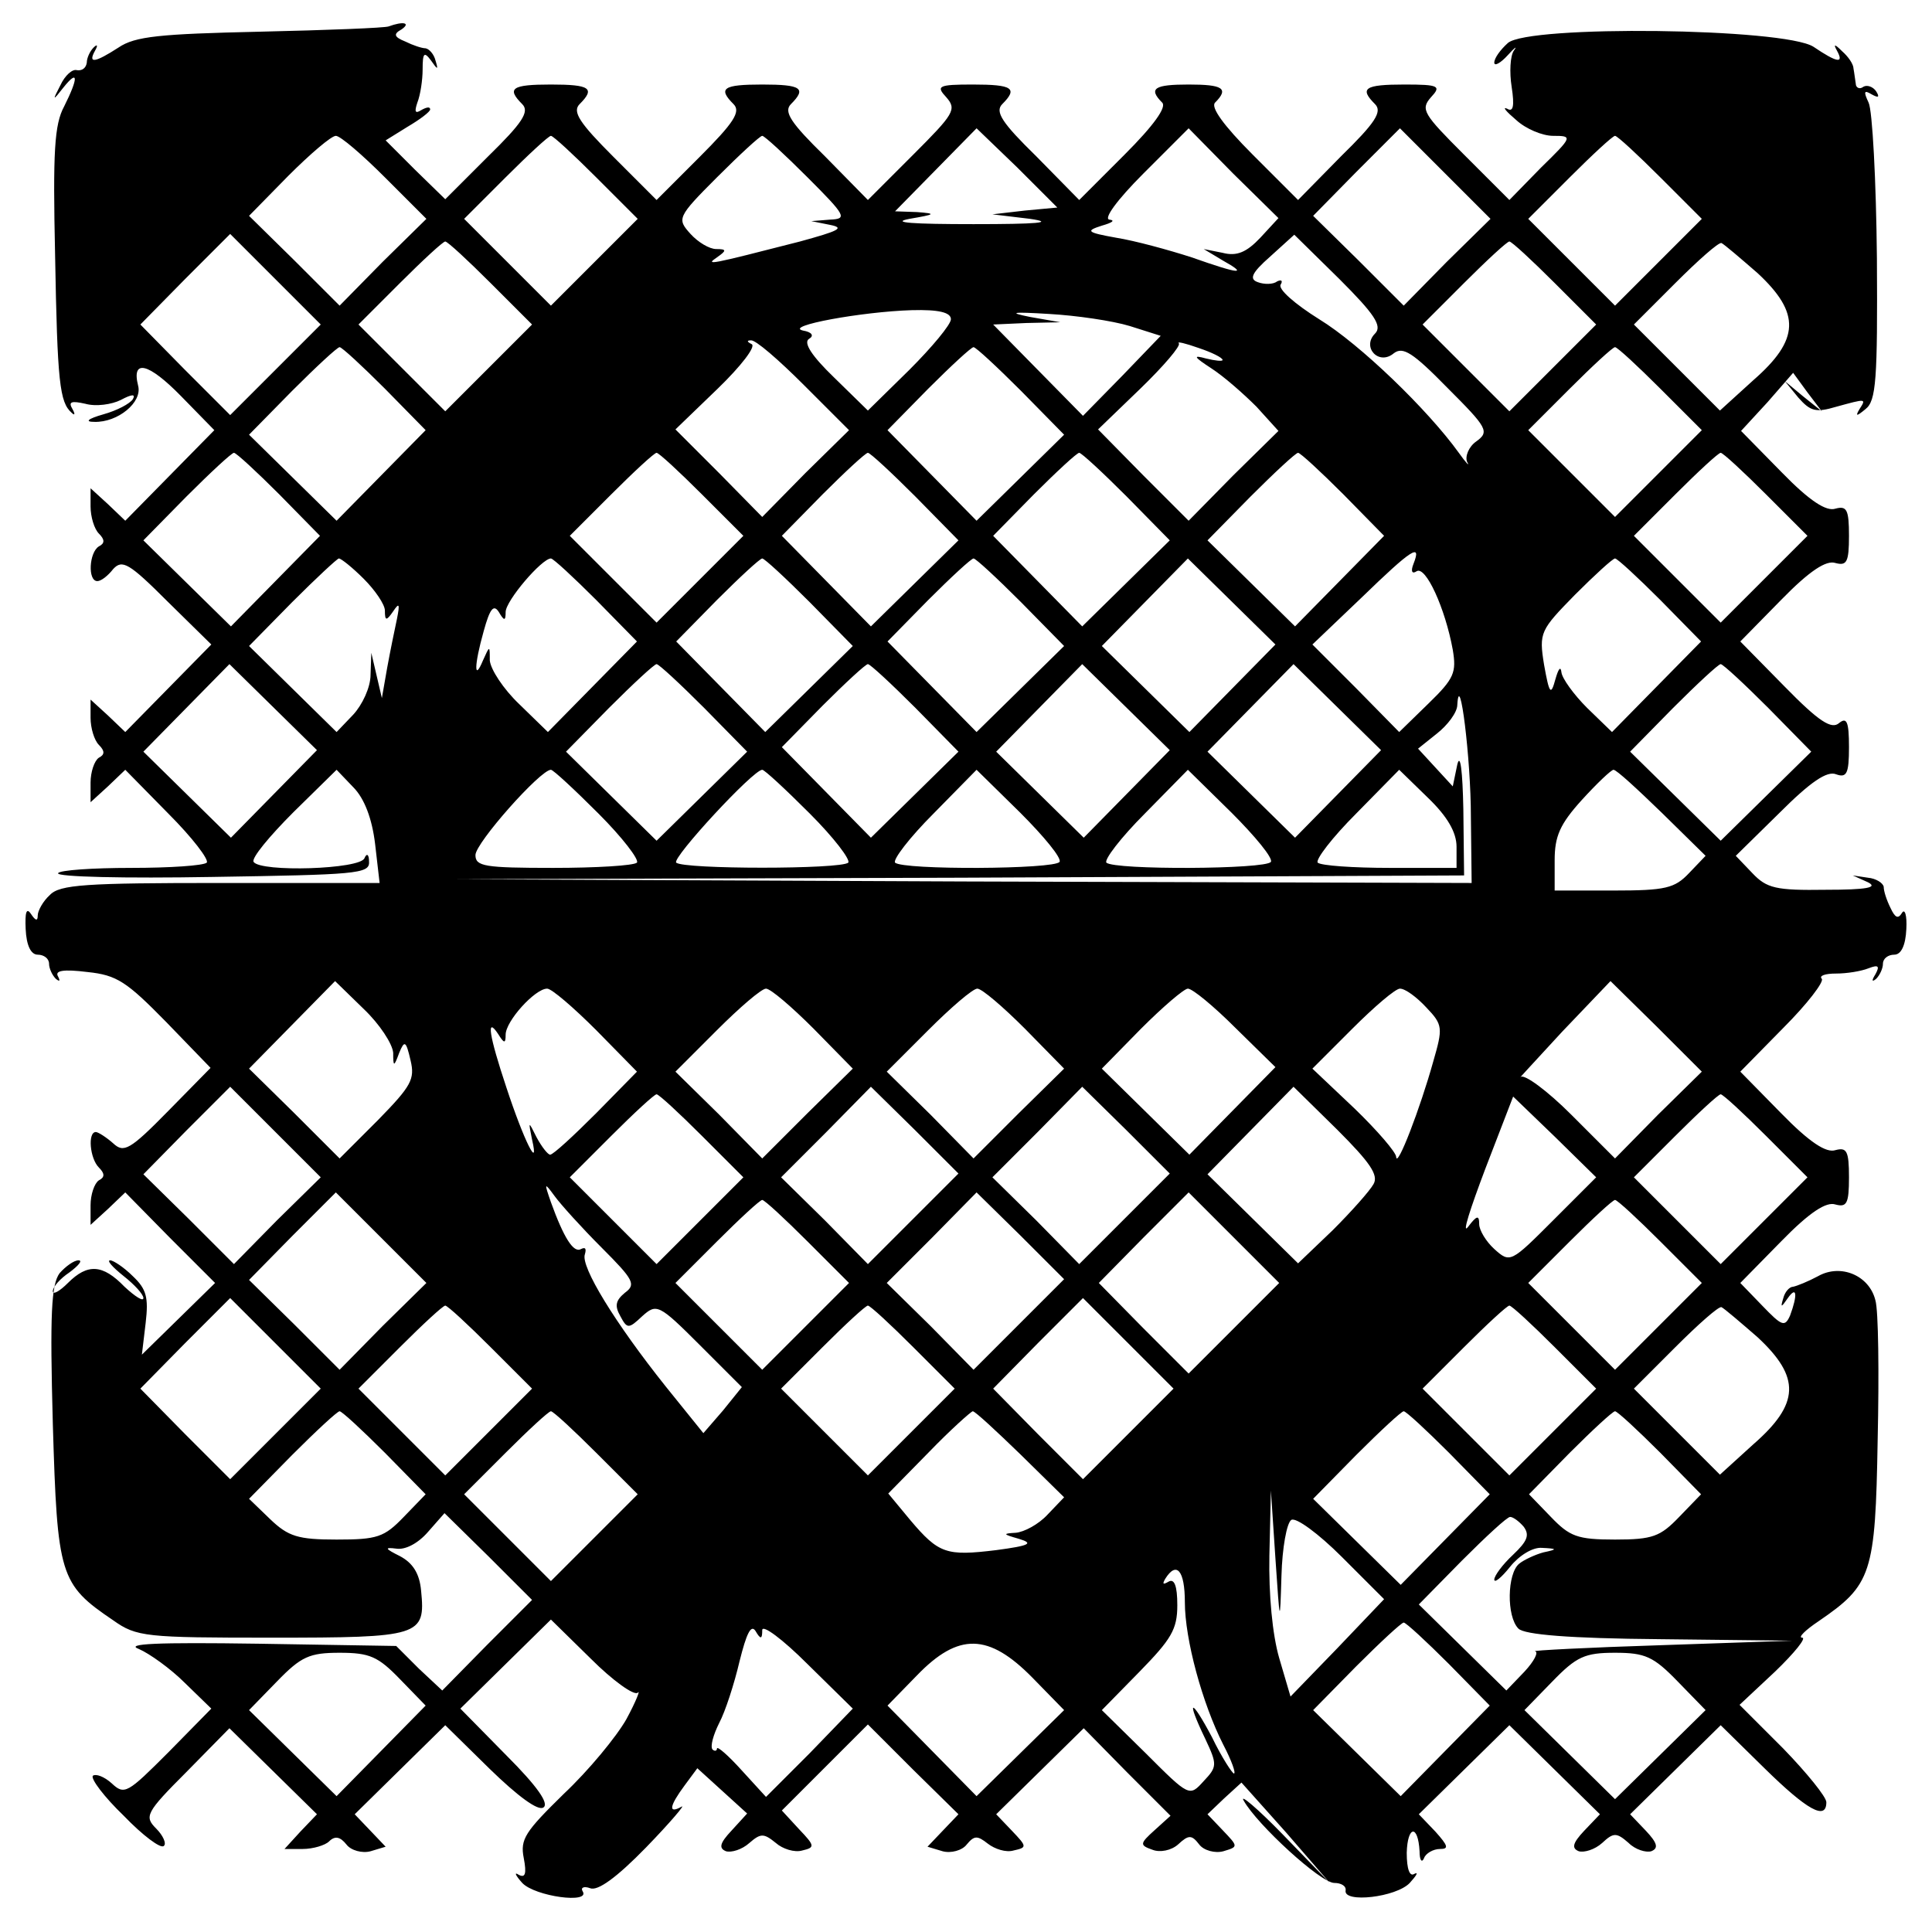 <?xml version="1.0" standalone="no"?>
<!DOCTYPE svg PUBLIC "-//W3C//DTD SVG 20010904//EN"
 "http://www.w3.org/TR/2001/REC-SVG-20010904/DTD/svg10.dtd">
<svg version="1.0" xmlns="http://www.w3.org/2000/svg"
 width="256pt" height="256pt" viewBox="0 0 256 256"
 preserveAspectRatio="xMidYMid meet">
<g transform="translate(0,256) scale(0.1,-0.1)"
fill="#000000" stroke="none">
<path d="M515 2525 c-5 -2 -82 -5 -171 -7 -132 -3 -165 -6 -187 -21 -31 -20
-41 -22 -31 -4 4 7 3 9 -2 4 -5 -5 -9 -14 -9 -20 -1 -7 -6 -11 -13 -10 -6 2
-16 -7 -22 -20 -11 -21 -10 -21 4 -3 20 25 20 13 1 -25 -13 -24 -15 -60 -12
-197 3 -169 6 -195 22 -209 4 -4 5 -2 1 5 -6 10 -1 11 17 7 14 -4 35 -1 47 5
15 8 20 8 16 1 -4 -6 -21 -15 -39 -20 -21 -6 -25 -10 -12 -10 31 -1 64 26 58
48 -9 36 14 30 57 -14 l44 -45 -59 -60 -59 -60 -23 22 -23 21 0 -24 c0 -14 5
-30 11 -36 8 -8 8 -13 0 -17 -13 -8 -15 -46 -2 -46 5 0 14 7 21 16 12 13 21 8
72 -43 l58 -57 -57 -58 -57 -58 -23 22 -23 21 0 -24 c0 -14 5 -30 11 -36 8 -8
8 -13 0 -17 -6 -4 -11 -19 -11 -33 l0 -26 23 21 23 22 57 -58 c32 -32 54 -61
51 -65 -4 -4 -49 -7 -100 -7 -51 0 -95 -3 -97 -7 -3 -5 89 -7 204 -5 190 3
209 4 208 20 0 10 -3 12 -6 5 -5 -15 -138 -19 -147 -5 -3 5 21 34 53 66 l57
56 22 -23 c15 -15 25 -42 29 -75 l6 -52 -211 0 c-178 0 -213 -2 -226 -16 -9
-8 -16 -21 -16 -27 0 -8 -3 -7 -9 2 -6 9 -8 2 -7 -20 1 -22 7 -34 16 -34 8 0
15 -5 15 -12 0 -6 4 -15 9 -20 5 -4 6 -3 3 3 -5 8 7 10 39 6 39 -4 52 -13 104
-66 l59 -61 -56 -57 c-51 -52 -59 -56 -73 -43 -9 8 -20 15 -23 15 -11 0 -8
-35 4 -47 8 -8 8 -13 0 -17 -6 -4 -11 -19 -11 -33 l0 -26 23 21 23 22 59 -60
60 -60 -49 -48 -48 -47 5 42 c4 34 1 45 -17 62 -12 12 -26 21 -30 21 -5 0 3
-9 18 -21 14 -11 26 -24 26 -29 0 -5 -11 2 -25 15 -29 30 -49 31 -75 5 -11
-11 -20 -16 -20 -11 0 6 10 17 22 25 12 9 18 16 12 16 -6 0 -17 -8 -25 -17
-11 -15 -13 -53 -9 -200 6 -201 9 -212 80 -260 31 -22 43 -23 210 -23 197 0
204 2 198 62 -2 23 -11 37 -28 46 -20 10 -21 12 -5 10 12 -2 29 7 42 22 l22
25 58 -57 58 -58 -60 -60 -59 -60 -31 29 -30 30 -183 3 c-135 2 -177 0 -158
-7 14 -6 42 -26 61 -45 l35 -34 -57 -58 c-54 -54 -58 -57 -75 -41 -10 9 -21
13 -25 10 -3 -4 15 -28 41 -53 25 -26 49 -44 53 -40 4 3 -1 14 -10 23 -16 16
-14 21 40 75 l57 58 58 -57 58 -57 -22 -23 -21 -23 24 0 c14 0 30 5 35 10 8 8
15 6 23 -4 6 -8 21 -12 32 -9 l20 6 -20 21 -21 22 60 59 60 59 59 -58 c37 -36
64 -56 71 -51 8 5 -8 28 -49 69 l-61 62 60 59 60 59 53 -52 c29 -29 57 -49 62
-45 4 5 -2 -11 -15 -35 -13 -23 -50 -68 -83 -99 -51 -50 -58 -60 -53 -85 4
-21 2 -27 -7 -22 -6 4 -4 -1 5 -11 17 -18 91 -28 80 -11 -3 5 2 7 10 4 10 -4
35 14 74 54 33 34 53 58 47 54 -18 -10 -16 1 4 28 l17 23 33 -30 33 -30 -21
-23 c-15 -16 -17 -23 -7 -27 7 -2 21 2 31 11 15 13 19 13 35 0 9 -8 25 -13 35
-10 17 4 17 6 -4 28 l-23 25 57 57 57 57 60 -60 60 -59 -21 -22 -20 -21 20 -6
c11 -3 26 1 32 9 10 12 14 12 28 1 9 -7 24 -12 34 -9 18 4 18 5 -2 26 l-21 22
58 57 58 57 57 -58 58 -58 -21 -19 c-20 -18 -20 -20 -3 -26 10 -4 25 -1 34 7
14 13 18 13 28 0 6 -8 21 -12 32 -9 20 6 20 6 -1 28 l-20 21 22 21 23 21 59
-66 58 -67 -62 64 c-34 35 -58 55 -52 45 18 -32 102 -109 120 -109 9 0 16 -4
15 -10 -3 -17 67 -9 85 10 9 10 12 15 6 12 -6 -4 -10 6 -10 28 1 36 15 38 17
2 0 -12 3 -16 6 -9 2 6 12 12 21 12 12 0 11 4 -6 23 l-22 23 60 59 60 59 60
-59 60 -59 -21 -22 c-15 -16 -17 -23 -7 -27 7 -2 21 2 31 11 15 14 19 14 35 0
9 -9 23 -13 30 -11 10 4 8 11 -7 27 l-21 22 60 59 60 59 58 -57 c56 -55 82
-70 82 -45 0 7 -26 39 -57 71 l-58 58 47 44 c26 25 42 45 36 45 -6 0 4 10 22
22 70 48 75 62 78 240 2 89 1 172 -3 185 -8 33 -46 49 -76 32 -13 -7 -28 -13
-33 -14 -5 0 -11 -7 -13 -15 -4 -13 -3 -13 6 0 12 17 13 4 3 -23 -7 -16 -11
-14 -37 13 l-29 30 54 55 c38 39 60 53 72 49 15 -4 18 1 18 36 0 35 -3 40 -18
36 -12 -4 -34 10 -72 49 l-54 55 57 58 c32 32 54 61 51 65 -4 4 4 7 19 7 14 0
33 3 43 7 13 5 15 3 9 -8 -5 -8 -5 -11 1 -6 5 5 9 14 9 20 0 7 7 12 15 12 9 0
15 12 16 34 1 18 -2 28 -6 21 -5 -8 -9 -6 -15 7 -5 10 -9 22 -9 28 -1 5 -10
11 -21 12 l-20 3 20 -9 c14 -7 -1 -10 -56 -10 -66 -1 -78 2 -97 22 l-22 23 58
57 c41 41 63 56 75 51 14 -5 17 1 17 36 0 34 -3 40 -13 32 -10 -9 -27 2 -72
48 l-59 60 54 55 c38 39 60 53 72 49 15 -4 18 1 18 36 0 35 -3 40 -18 36 -12
-4 -34 10 -71 48 l-54 55 35 38 34 39 19 -26 19 -25 -25 20 -24 20 18 -22 c16
-18 23 -20 50 -12 40 11 40 11 31 -3 -6 -10 -4 -10 8 0 14 11 16 39 15 200 -1
103 -6 196 -11 206 -7 15 -6 17 4 11 9 -5 11 -4 6 4 -4 6 -12 9 -17 6 -5 -4
-10 -1 -10 4 -1 6 -2 15 -3 20 0 6 -7 16 -15 23 -10 10 -12 10 -7 1 10 -18 0
-16 -31 5 -39 25 -378 29 -405 5 -10 -9 -18 -20 -18 -26 0 -5 8 -1 18 10 9 10
13 13 8 6 -5 -7 -6 -29 -3 -48 4 -26 2 -34 -6 -29 -7 3 -1 -4 12 -15 13 -12
35 -21 49 -21 26 0 26 -1 -16 -42 l-42 -43 -60 60 c-54 54 -58 60 -44 76 14
15 11 17 -35 17 -53 0 -60 -5 -39 -26 10 -10 0 -25 -45 -69 l-57 -58 -60 60
c-39 39 -56 63 -50 69 19 19 10 24 -35 24 -45 0 -54 -5 -35 -24 6 -6 -11 -30
-50 -69 l-60 -60 -57 58 c-45 44 -55 59 -45 69 21 21 14 26 -39 26 -46 0 -49
-2 -35 -17 14 -16 10 -22 -44 -76 l-60 -60 -57 58 c-45 44 -55 59 -45 69 21
21 14 26 -38 26 -52 0 -59 -5 -38 -26 10 -10 0 -25 -45 -70 l-57 -57 -57 57
c-45 45 -55 60 -45 70 21 21 14 26 -38 26 -52 0 -59 -5 -38 -26 10 -10 0 -25
-45 -69 l-57 -57 -40 39 -39 39 29 18 c17 10 30 20 30 23 0 4 -5 3 -12 -1 -8
-5 -9 -2 -5 10 4 10 7 30 7 44 0 22 2 24 11 12 9 -13 10 -13 6 0 -2 8 -8 15
-13 16 -5 0 -17 4 -27 9 -15 6 -16 10 -5 16 13 9 2 11 -17 4z m843 -244 l-43
-5 50 -6 c34 -5 9 -7 -75 -7 -80 0 -111 2 -85 7 35 6 36 7 10 9 l-29 1 54 55
54 55 54 -52 53 -53 -43 -4z m312 -36 c-18 -19 -31 -25 -50 -20 l-25 5 25 -15
c34 -19 24 -19 -41 4 -31 10 -75 22 -100 26 -39 7 -41 9 -19 16 14 4 18 7 10
8 -8 1 10 26 45 61 l60 60 59 -60 60 -59 -24 -26z m247 -32 l-57 -58 -60 60
-60 59 57 58 58 58 60 -60 60 -60 -58 -57z m-1407 112 l55 -55 -58 -57 -57
-58 -60 60 -60 59 52 53 c29 29 57 53 63 53 6 0 35 -25 65 -55z m280 0 l55
-55 -58 -58 -57 -57 -57 57 -58 58 55 55 c30 30 57 55 60 55 3 0 30 -25 60
-55z m280 0 c51 -51 53 -55 30 -56 l-25 -2 25 -5 c20 -4 11 -8 -40 -22 -121
-31 -126 -32 -110 -21 13 9 13 11 -1 11 -9 0 -24 9 -34 20 -18 20 -18 22 35
75 30 30 57 55 60 55 3 0 30 -25 60 -55z m1130 0 l55 -55 -58 -58 -57 -57 -57
57 -58 58 55 55 c30 30 57 55 60 55 3 0 30 -25 60 -55z m-1835 -255 l-60 -60
-60 60 -59 60 59 60 60 60 60 -60 60 -60 -60 -60z m1457 48 c-18 -18 5 -43 25
-26 12 9 25 1 71 -46 53 -53 56 -58 38 -71 -10 -7 -15 -20 -12 -27 4 -7 -1 -2
-11 12 -41 57 -131 144 -185 177 -32 20 -55 40 -51 46 3 5 1 7 -5 4 -5 -4 -17
-4 -25 -1 -12 4 -9 12 16 34 l32 29 60 -59 c46 -46 57 -62 47 -72z m-1172 67
l55 -55 -58 -58 -57 -57 -57 57 -58 58 55 55 c30 30 57 55 60 55 3 0 30 -25
60 -55z m1410 0 l55 -55 -58 -58 -57 -57 -57 57 -58 58 55 55 c30 30 57 55 60
55 3 0 30 -25 60 -55z m269 13 c57 -53 56 -88 -6 -142 l-44 -40 -57 57 -57 57
55 55 c30 30 57 54 61 53 4 -2 25 -20 48 -40z m-1069 -61 c0 -7 -25 -37 -55
-67 l-55 -54 -45 44 c-29 28 -41 46 -33 51 7 4 4 9 -8 11 -26 6 78 25 144 27
36 1 52 -3 52 -12z m237 -9 l41 -13 -51 -53 -52 -53 -60 61 -59 60 44 2 45 1
-40 7 c-30 6 -24 7 25 4 36 -2 84 -9 107 -16z m-432 -78 l60 -60 -58 -57 -57
-58 -57 58 -58 58 56 54 c31 30 51 56 45 59 -6 3 -7 5 -1 5 6 1 37 -26 70 -59z
m555 33 c0 -2 -10 -1 -22 2 -18 5 -16 2 7 -13 17 -11 43 -34 60 -51 l29 -32
-60 -59 -59 -60 -60 60 -60 61 56 54 c31 30 54 57 51 60 -3 3 9 0 26 -6 18 -6
32 -13 32 -16z m-1110 -38 l54 -55 -59 -60 -59 -60 -58 57 -58 57 57 58 c32
32 60 58 63 58 3 0 30 -25 60 -55z m843 -3 l57 -58 -58 -57 -58 -57 -59 60
-59 60 54 55 c30 30 57 55 60 55 3 0 31 -26 63 -58z m847 3 l55 -55 -58 -58
-57 -57 -57 57 -58 58 55 55 c30 30 57 55 60 55 3 0 30 -25 60 -55z m-1830
-140 l54 -55 -59 -60 -59 -60 -58 57 -58 57 57 58 c32 32 60 58 63 58 3 0 30
-25 60 -55z m560 0 l55 -55 -58 -58 -57 -57 -57 57 -58 58 55 55 c30 30 57 55
60 55 3 0 30 -25 60 -55z m283 -3 l57 -58 -58 -57 -58 -57 -59 60 -59 60 54
55 c30 30 57 55 60 55 3 0 31 -26 63 -58z m280 0 l57 -58 -58 -57 -58 -57 -59
60 -59 60 54 55 c30 30 57 55 60 55 3 0 31 -26 63 -58z m287 3 l54 -55 -59
-60 -59 -60 -58 57 -58 57 57 58 c32 32 60 58 63 58 3 0 30 -25 60 -55z m560
0 l55 -55 -58 -58 -57 -57 -57 57 -58 58 55 55 c30 30 57 55 60 55 3 0 30 -25
60 -55z m-467 -92 c-4 -10 -2 -14 4 -10 12 8 38 -49 48 -104 5 -30 2 -38 -32
-71 l-39 -38 -57 58 -58 58 65 62 c67 65 80 73 69 45z m-1391 -20 c15 -15 28
-34 28 -42 0 -14 2 -14 11 -1 8 12 9 10 5 -10 -3 -14 -9 -43 -13 -65 l-7 -40
-7 30 -7 30 -1 -29 c0 -17 -11 -40 -23 -53 l-22 -23 -58 57 -58 57 57 58 c32
32 60 58 62 58 3 0 18 -12 33 -27z m308 -28 l54 -55 -59 -60 -59 -60 -38 37
c-21 20 -38 46 -39 58 0 20 0 20 -9 0 -12 -29 -12 -7 1 39 8 29 13 36 20 25 7
-12 9 -12 9 0 0 15 48 71 60 71 3 0 30 -25 60 -55z m283 -3 l57 -58 -58 -57
-58 -57 -59 60 -59 60 54 55 c30 30 57 55 60 55 3 0 31 -26 63 -58z m280 0
l57 -58 -58 -57 -58 -57 -59 60 -59 60 54 55 c30 30 57 55 60 55 3 0 31 -26
63 -58z m280 -114 l-57 -58 -58 57 -58 57 57 58 57 58 58 -57 58 -57 -57 -58z
m567 117 l54 -55 -59 -60 -59 -60 -33 32 c-18 18 -33 39 -34 47 -1 9 -4 5 -8
-9 -6 -22 -8 -20 -15 19 -7 43 -5 46 41 93 26 26 50 48 53 48 3 0 30 -25 60
-55z m-1837 -257 l-57 -58 -58 57 -58 57 57 58 57 58 58 -57 58 -57 -57 -58z
m570 114 l57 -58 -60 -59 -60 -59 -60 59 -60 59 57 58 c32 32 60 58 63 58 3 0
31 -26 63 -58z m280 0 l57 -58 -58 -57 -58 -57 -59 60 -59 60 54 55 c30 30 57
55 60 55 3 0 31 -26 63 -58z m280 -114 l-57 -58 -58 57 -58 57 57 58 57 58 58
-57 58 -57 -57 -58z m280 0 l-57 -58 -58 57 -58 57 57 58 57 58 58 -57 58 -57
-57 -58z m570 114 l57 -58 -60 -59 -60 -59 -60 59 -60 59 57 58 c32 32 60 58
63 58 3 0 31 -26 63 -58z m-394 -144 l1 -88 -672 2 -673 3 668 2 667 3 -1 88
c-1 50 -4 75 -8 59 l-6 -29 -23 25 -23 25 25 20 c14 11 27 28 27 38 3 49 18
-71 18 -148z m-1156 4 c32 -32 54 -61 51 -65 -4 -4 -54 -7 -111 -7 -91 0 -103
2 -103 17 0 16 86 113 100 113 3 0 31 -26 63 -58z m280 0 c32 -32 54 -61 51
-65 -9 -9 -219 -9 -228 0 -6 6 102 123 114 123 3 0 31 -26 63 -58z m331 -64
c-6 -10 -208 -11 -218 -1 -3 4 19 33 51 65 l57 58 58 -57 c31 -31 55 -60 52
-65z m280 0 c-6 -10 -208 -11 -218 -1 -3 4 19 33 51 65 l57 58 58 -57 c31 -31
55 -60 52 -65z m246 20 l0 -28 -88 0 c-49 0 -92 3 -96 7 -3 4 19 33 51 65 l57
58 38 -37 c26 -25 38 -46 38 -65z m272 45 l58 -57 -22 -23 c-19 -20 -31 -23
-100 -23 l-78 0 0 40 c0 32 7 48 36 80 20 22 39 40 42 40 4 0 32 -26 64 -57z
m-1681 -318 c0 -19 1 -19 8 0 7 17 9 16 15 -10 6 -25 1 -34 -43 -79 l-51 -51
-60 60 -60 59 57 58 57 58 38 -37 c21 -20 38 -46 39 -58z m1676 -82 l-57 -58
-58 58 c-32 32 -62 54 -67 50 -5 -5 20 22 55 60 l64 67 61 -60 60 -60 -58 -57z
m-1407 112 l54 -55 -54 -55 c-30 -30 -57 -55 -61 -55 -3 0 -11 10 -18 23 -11
22 -11 22 -6 -3 10 -43 -11 -1 -34 69 -23 69 -27 95 -11 71 8 -13 10 -13 10
-1 0 18 39 61 55 61 6 0 35 -25 65 -55z m288 2 l52 -53 -60 -59 -60 -60 -57
58 -58 57 55 55 c30 30 59 55 65 55 6 0 34 -24 63 -53z m280 0 l52 -53 -60
-59 -60 -60 -57 58 -58 57 55 55 c30 30 59 55 65 55 6 0 34 -24 63 -53z m279
1 l53 -52 -57 -58 -57 -58 -58 57 -58 57 52 53 c29 29 57 53 62 53 6 0 34 -23
63 -52z m253 27 c22 -23 22 -27 9 -72 -17 -61 -48 -142 -49 -126 0 6 -25 35
-55 64 l-56 53 53 53 c29 29 57 53 63 53 7 0 22 -11 35 -25z m-1523 -282 l-57
-58 -60 60 -60 59 57 58 58 58 60 -60 60 -60 -58 -57z m843 2 l-60 -60 -57 58
-58 57 60 60 59 60 58 -57 58 -58 -60 -60z m280 0 l-60 -60 -57 58 -58 57 60
60 59 60 58 -57 58 -58 -60 -60z m330 46 c-5 -9 -29 -36 -54 -61 l-46 -44 -60
59 -60 59 57 58 57 58 58 -57 c43 -43 55 -60 48 -72z m-890 64 l55 -55 -58
-58 -57 -57 -57 57 -58 58 55 55 c30 30 57 55 60 55 3 0 30 -25 60 -55z m1128
-112 c-56 -56 -57 -57 -78 -38 -11 10 -20 25 -20 33 0 12 -3 12 -15 -4 -8 -10
3 24 23 77 l37 96 55 -53 55 -54 -57 -57z m282 112 l55 -55 -58 -58 -57 -57
-57 57 -58 58 55 55 c30 30 57 55 60 55 3 0 30 -25 60 -55z m-1543 -148 c43
-43 46 -49 31 -60 -12 -10 -14 -17 -6 -31 9 -17 11 -17 29 0 19 17 22 16 76
-38 l56 -56 -25 -31 -26 -30 -50 62 c-67 84 -113 159 -107 175 2 7 1 10 -5 7
-10 -6 -23 15 -40 62 -9 26 -9 27 5 8 8 -11 36 -42 62 -68z m-290 -104 l-57
-58 -60 60 -60 59 57 58 58 58 60 -60 60 -60 -58 -57z m843 2 l-60 -60 -57 58
-58 57 60 60 59 60 58 -57 58 -58 -60 -60z m285 -5 l-60 -60 -60 60 -59 60 59
60 60 60 60 -60 60 -60 -60 -60z m-565 115 l55 -55 -58 -58 -57 -57 -57 57
-58 58 55 55 c30 30 57 55 60 55 3 0 30 -25 60 -55z m1130 0 l55 -55 -58 -58
-57 -57 -57 57 -58 58 55 55 c30 30 57 55 60 55 3 0 30 -25 60 -55z m-1835
-255 l-60 -60 -60 60 -59 60 59 60 60 60 60 -60 60 -60 -60 -60z m1130 0 l-60
-60 -60 60 -59 60 59 60 60 60 60 -60 60 -60 -60 -60z m-845 115 l55 -55 -58
-58 -57 -57 -57 57 -58 58 55 55 c30 30 57 55 60 55 3 0 30 -25 60 -55z m560
0 l55 -55 -58 -58 -57 -57 -57 57 -58 58 55 55 c30 30 57 55 60 55 3 0 30 -25
60 -55z m850 0 l55 -55 -58 -58 -57 -57 -57 57 -58 58 55 55 c30 30 57 55 60
55 3 0 30 -25 60 -55z m269 13 c57 -53 56 -88 -6 -142 l-44 -40 -57 57 -57 57
55 55 c30 30 57 54 61 53 4 -2 25 -20 48 -40z m-1819 -153 l54 -55 -29 -30
c-26 -27 -35 -30 -89 -30 -51 0 -64 4 -88 27 l-28 27 57 58 c32 32 60 58 63
58 3 0 30 -25 60 -55z m280 0 l55 -55 -58 -58 -57 -57 -57 57 -58 58 55 55
c30 30 57 55 60 55 3 0 30 -25 60 -55z m562 -2 l58 -57 -22 -23 c-12 -13 -31
-23 -42 -24 -18 -1 -17 -2 4 -8 20 -6 15 -9 -30 -15 -66 -8 -76 -5 -114 40
l-29 35 54 55 c29 30 56 54 58 54 3 0 31 -26 63 -57z m568 2 l54 -55 -59 -60
-59 -60 -58 57 -58 57 57 58 c32 32 60 58 63 58 3 0 30 -25 60 -55z m280 0
l54 -55 -29 -30 c-25 -26 -35 -30 -85 -30 -50 0 -60 4 -85 30 l-29 30 54 55
c30 30 57 55 60 55 3 0 30 -25 60 -55z m-502 -163 c1 37 7 70 13 74 6 4 36
-18 67 -49 l56 -56 -62 -65 -62 -64 -15 51 c-9 31 -14 84 -13 136 l2 86 6 -90
c6 -88 6 -89 8 -23z m321 65 c8 -11 5 -19 -14 -37 -14 -13 -25 -28 -25 -33 0
-5 9 2 21 17 12 15 30 26 42 25 21 -1 21 -2 2 -6 -11 -3 -26 -10 -32 -15 -16
-13 -17 -70 -1 -86 8 -8 67 -13 188 -14 l175 -2 -175 -6 c-96 -3 -171 -7 -166
-8 5 -1 -1 -13 -14 -27 l-24 -25 -58 57 -58 57 57 58 c32 32 60 58 64 58 4 0
12 -6 18 -13z m-449 -100 c0 -49 23 -134 51 -189 11 -21 17 -38 14 -38 -2 0
-16 21 -29 48 -28 53 -35 52 -9 -2 16 -34 16 -37 -2 -56 -19 -21 -19 -21 -77
37 l-58 57 50 51 c42 43 50 56 50 88 0 26 -4 36 -12 31 -7 -4 -8 -3 -4 4 15
24 26 11 26 -31z m-560 -37 c0 8 27 -12 60 -45 l60 -59 -57 -59 -58 -58 -32
35 c-18 20 -33 33 -33 29 0 -3 -3 -4 -6 -1 -3 4 1 19 9 35 8 15 20 52 27 82 9
36 15 49 21 40 7 -12 9 -11 9 1z m910 -45 l54 -55 -59 -60 -59 -60 -58 57 -58
57 57 58 c32 32 60 58 63 58 3 0 30 -25 60 -55z m-552 -18 l42 -43 -58 -57
-58 -57 -59 60 -59 60 39 40 c55 57 95 56 153 -3z m-838 -2 l34 -35 -59 -60
-59 -60 -58 57 -58 57 37 38 c32 33 43 38 83 38 40 0 51 -5 80 -35z m1693 -3
l37 -38 -60 -59 -60 -59 -60 59 -60 59 37 38 c32 33 43 38 83 38 40 0 51 -5
83 -38z"/>
</g>
</svg>
